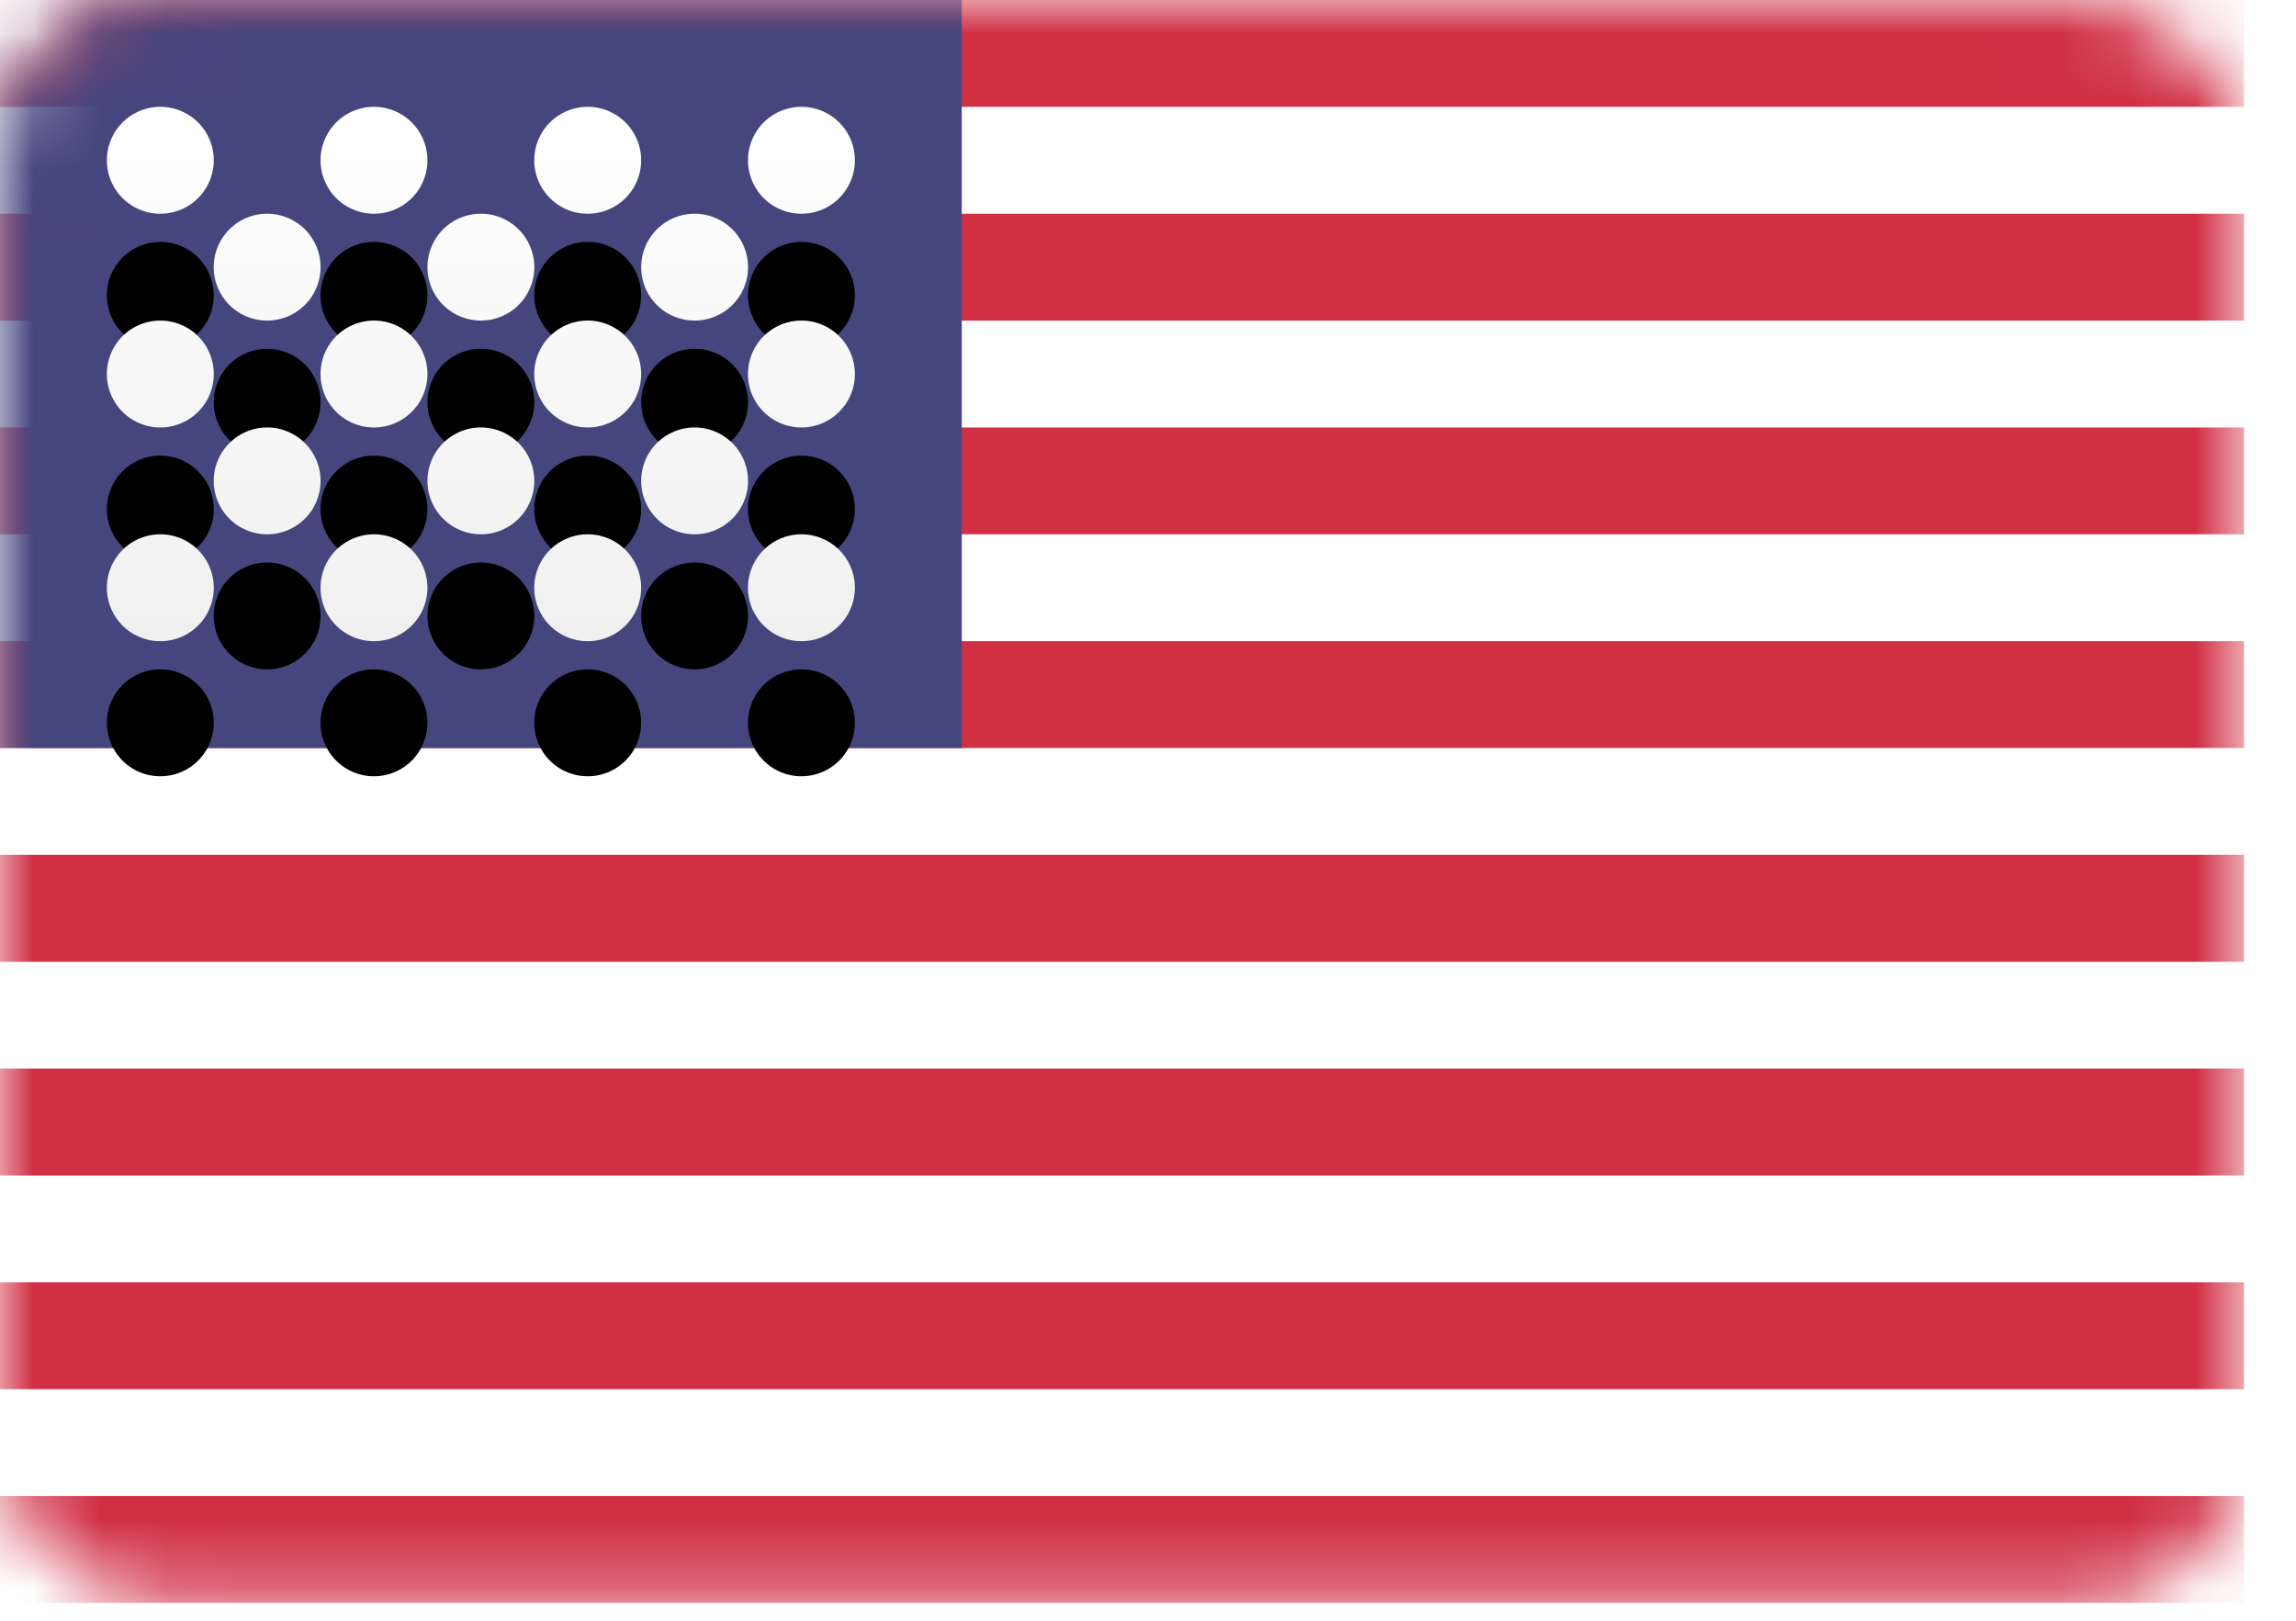<svg xmlns="http://www.w3.org/2000/svg" xmlns:xlink="http://www.w3.org/1999/xlink" width="34" height="24" viewBox="0 0 34 24">
    <defs>
        <rect id="a" width="33.231" height="23.736" rx="2.404"/>
        <linearGradient id="e" x1="50%" x2="50%" y1="0%" y2="100%">
            <stop offset="0%" stop-color="#FFF"/>
            <stop offset="100%" stop-color="#F0F0F0"/>
        </linearGradient>
        <path id="d" d="M2.374 3.165a.791.791 0 1 1 0-1.583.791.791 0 0 1 0 1.583zm3.164 0a.791.791 0 1 1 0-1.583.791.791 0 0 1 0 1.583zm3.165 0a.791.791 0 1 1 0-1.583.791.791 0 0 1 0 1.583zm3.165 0a.791.791 0 1 1 0-1.583.791.791 0 0 1 0 1.583zM3.956 4.747a.791.791 0 1 1 0-1.582.791.791 0 0 1 0 1.582zm3.165 0a.791.791 0 1 1 0-1.582.791.791 0 0 1 0 1.582zm3.165 0a.791.791 0 1 1 0-1.582.791.791 0 0 1 0 1.582zm1.582 1.583a.791.791 0 1 1 0-1.583.791.791 0 0 1 0 1.583zm-3.165 0a.791.791 0 1 1 0-1.583.791.791 0 0 1 0 1.583zm-3.165 0a.791.791 0 1 1 0-1.583.791.791 0 0 1 0 1.583zm-3.164 0a.791.791 0 1 1 0-1.583.791.791 0 0 1 0 1.583zm1.582 1.582a.791.791 0 1 1 0-1.582.791.791 0 0 1 0 1.582zm3.165 0a.791.791 0 1 1 0-1.582.791.791 0 0 1 0 1.582zm3.165 0a.791.791 0 1 1 0-1.582.791.791 0 0 1 0 1.582zm1.582 1.583a.791.791 0 1 1 0-1.583.791.791 0 0 1 0 1.583zm-3.165 0a.791.791 0 1 1 0-1.583.791.791 0 0 1 0 1.583zm-3.165 0a.791.791 0 1 1 0-1.583.791.791 0 0 1 0 1.583zm-3.164 0a.791.791 0 1 1 0-1.583.791.791 0 0 1 0 1.583z"/>
        <filter id="c" width="118.1%" height="150.6%" x="-9%" y="-12.6%" filterUnits="objectBoundingBox">
            <feOffset dy="2" in="SourceAlpha" result="shadowOffsetOuter1"/>
            <feColorMatrix in="shadowOffsetOuter1" values="0 0 0 0 0 0 0 0 0 0 0 0 0 0 0 0 0 0 0.06 0"/>
        </filter>
    </defs>
    <g fill="none" fill-rule="evenodd">
        <mask id="b" fill="#fff">
            <use xlink:href="#a"/>
        </mask>
        <use fill="#FFF" xlink:href="#a"/>
        <path fill="#D02F44" d="M0 0h33.23v1.582H0V0zm0 3.165h33.23v1.582H0V3.165zM0 6.33h33.23v1.582H0V6.33zm0 3.165h33.23v1.582H0V9.495zm0 3.164h33.23v1.583H0v-1.583zm0 3.165h33.23v1.583H0v-1.583zm0 3.165h33.23v1.582H0V18.99zm0 3.165h33.23v1.582H0v-1.582z" mask="url(#b)"/>
        <path fill="#46467F" d="M0 0h14.242v11.077H0z" mask="url(#b)"/>
        <g mask="url(#b)">
            <use fill="#000" filter="url(#c)" xlink:href="#d"/>
            <use fill="url(#e)" xlink:href="#d"/>
        </g>
    </g>
</svg>
